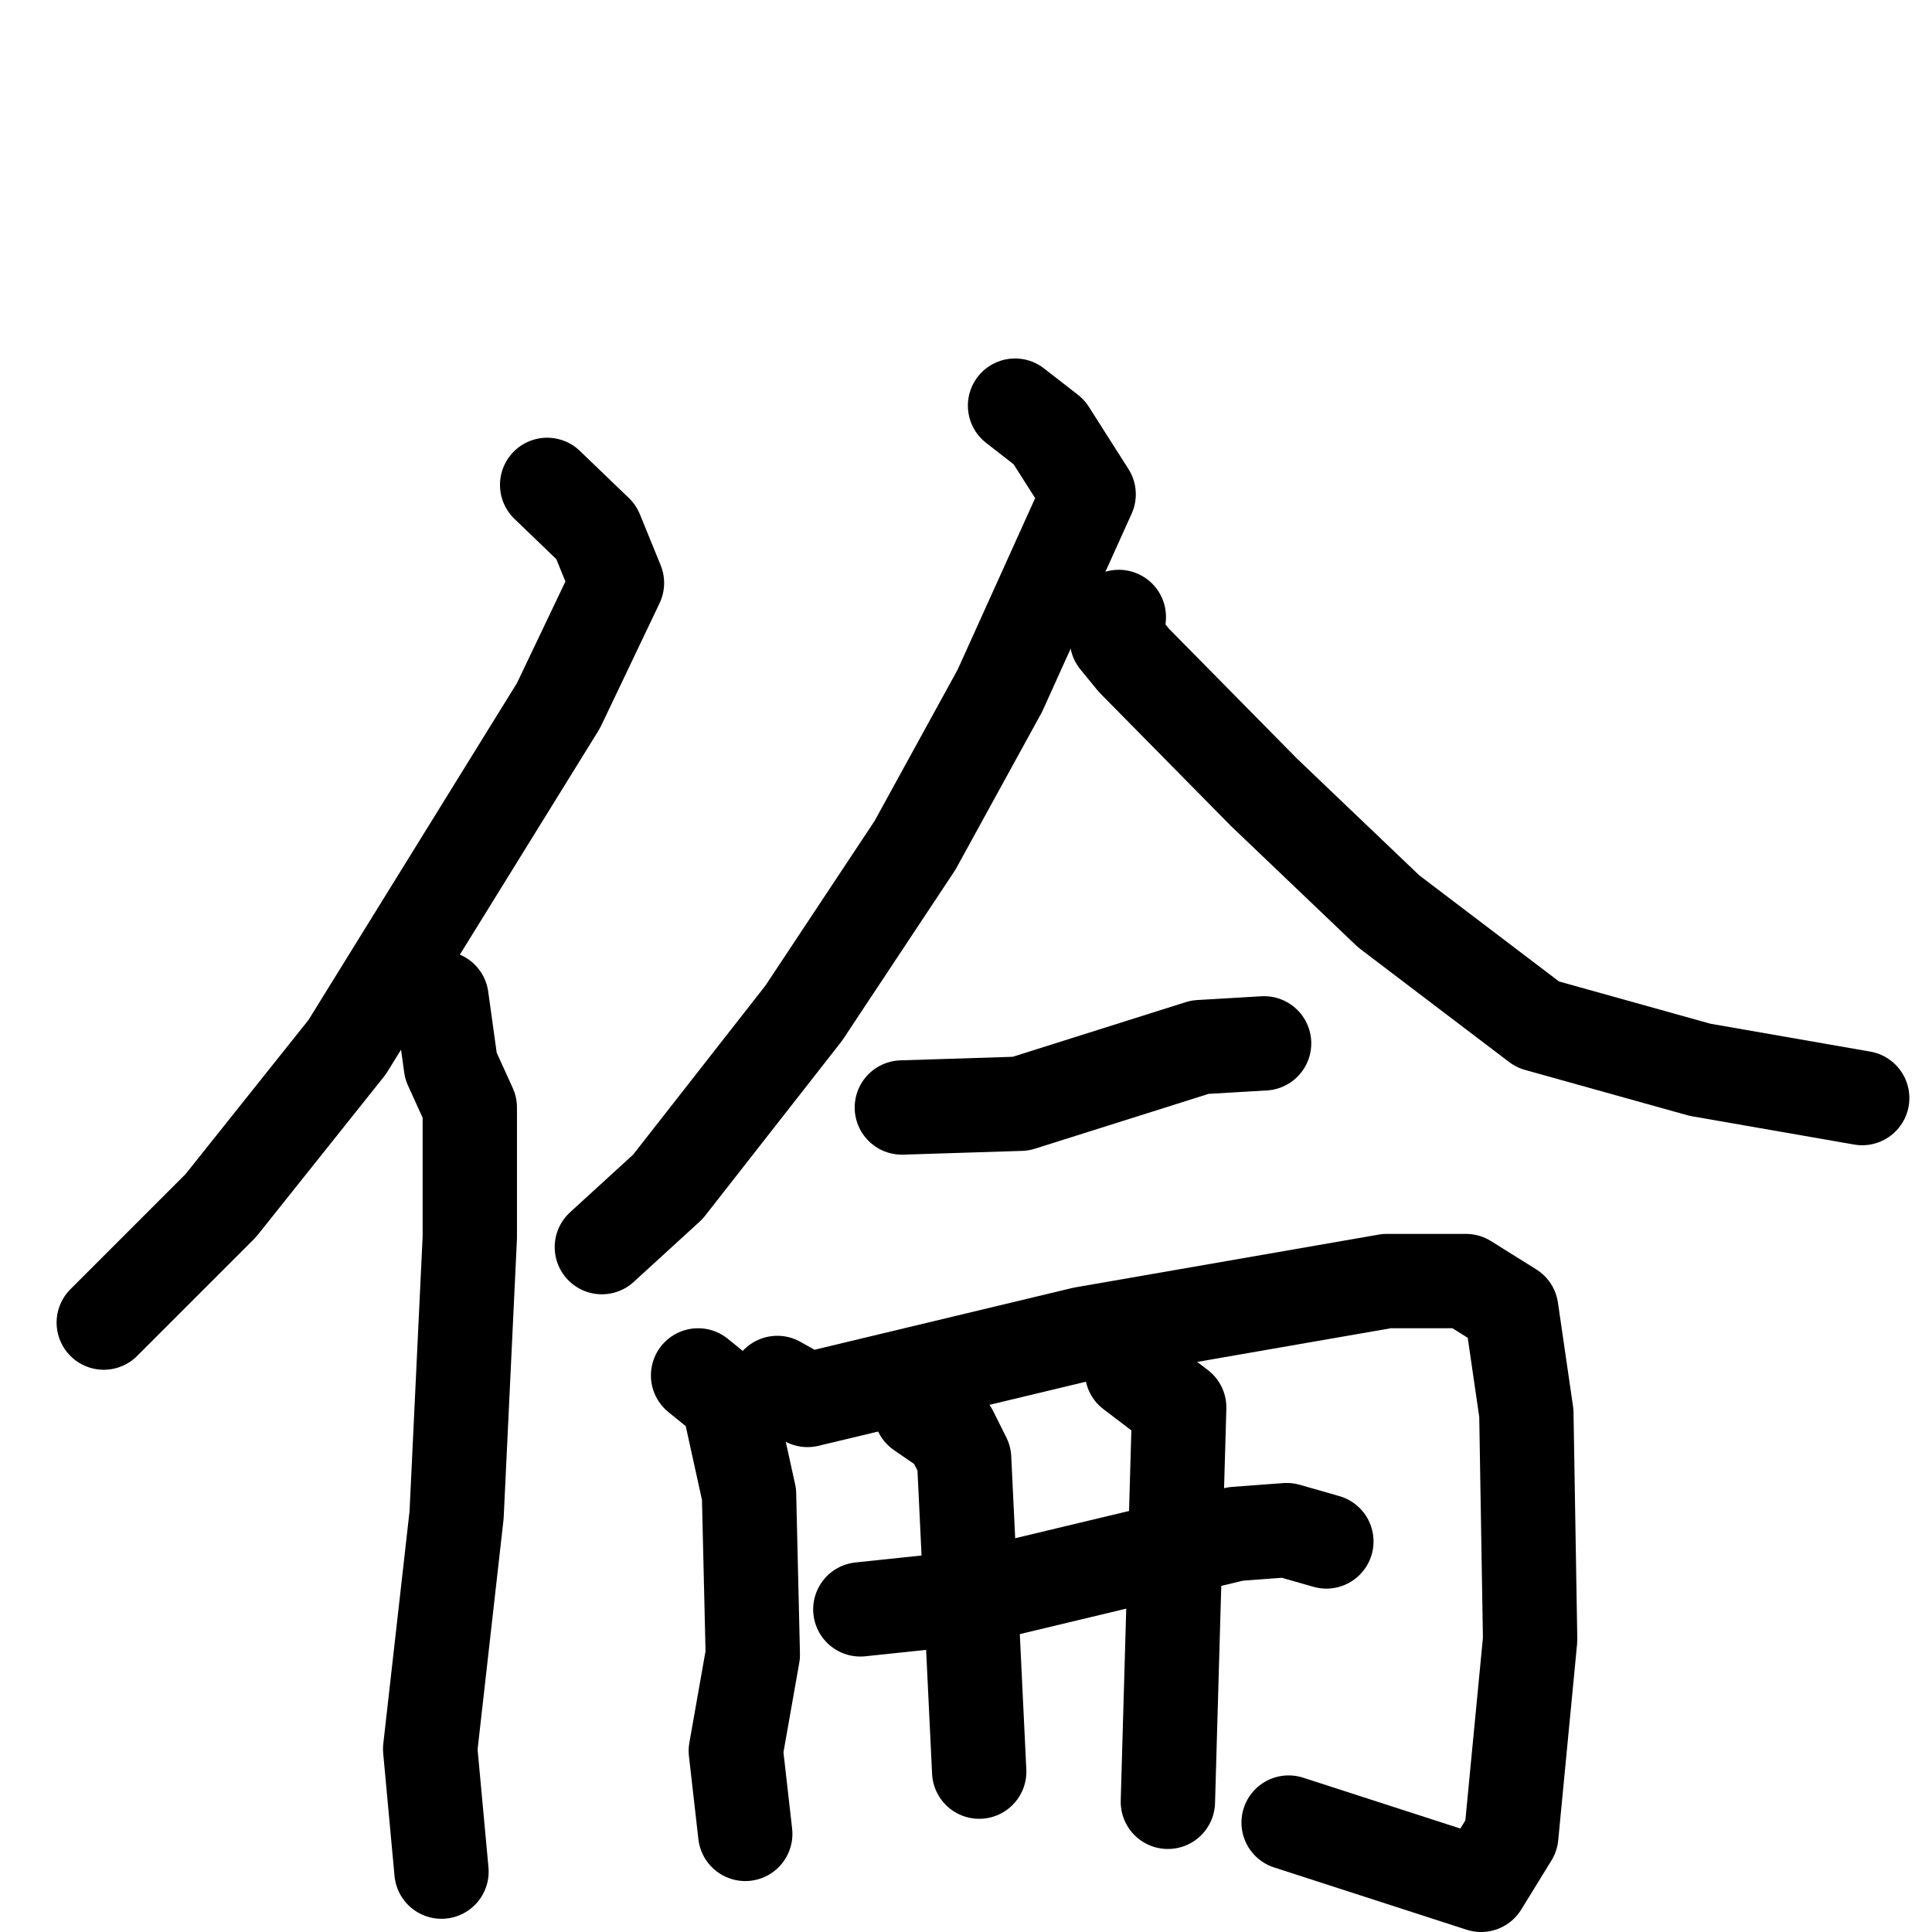 <svg xmlns="http://www.w3.org/2000/svg" viewBox="0 0 1024 1024">
  <g style="fill:none;stroke:#000000;stroke-width:50;stroke-linecap:round;stroke-linejoin:round;" transform="scale(1, 1) translate(0, 0)">
    <path d="M 290.0,257.0 L 316.0,282.0 L 327.0,309.0 L 296.0,374.0 L 184.0,555.0 L 117.0,639.0 L 55.0,701.0"/>
    <path d="M 234.0,529.0 L 239.0,565.0 L 249.0,587.0 L 249.0,656.0 L 242.0,803.0 L 228.0,927.0 L 234.0,992.0"/>
    <path d="M 538.0,215.0 L 556.0,229.0 L 577.0,262.0 L 530.0,366.0 L 485.0,448.0 L 426.0,537.0 L 354.0,629.0 L 319.0,661.0"/>
    <path d="M 593.0,327.0 L 592.0,339.0 L 601.0,350.0 L 670.0,420.0 L 736.0,483.0 L 815.0,543.0 L 901.0,567.0 L 987.0,582.0"/>
    <path d="M 478.0,587.0 L 541.0,585.0 L 636.0,555.0 L 670.0,553.0"/>
    <path d="M 370.0,729.0 L 386.0,742.0 L 397.0,792.0 L 399.0,877.0 L 390.0,928.0 L 395.0,972.0"/>
    <path d="M 412.0,733.0 L 428.0,742.0 L 574.0,707.0 L 735.0,679.0 L 777.0,679.0 L 801.0,694.0 L 809.0,749.0 L 811.0,869.0 L 801.0,973.0 L 785.0,999.0 L 683.0,966.0"/>
    <path d="M 456.0,853.0 L 513.0,847.0 L 655.0,813.0 L 682.0,811.0 L 703.0,817.0"/>
    <path d="M 488.0,748.0 L 504.0,759.0 L 511.0,773.0 L 519.0,939.0"/>
    <path d="M 600.0,727.0 L 625.0,746.0 L 619.0,955.0"/>
  </g>
</svg>
